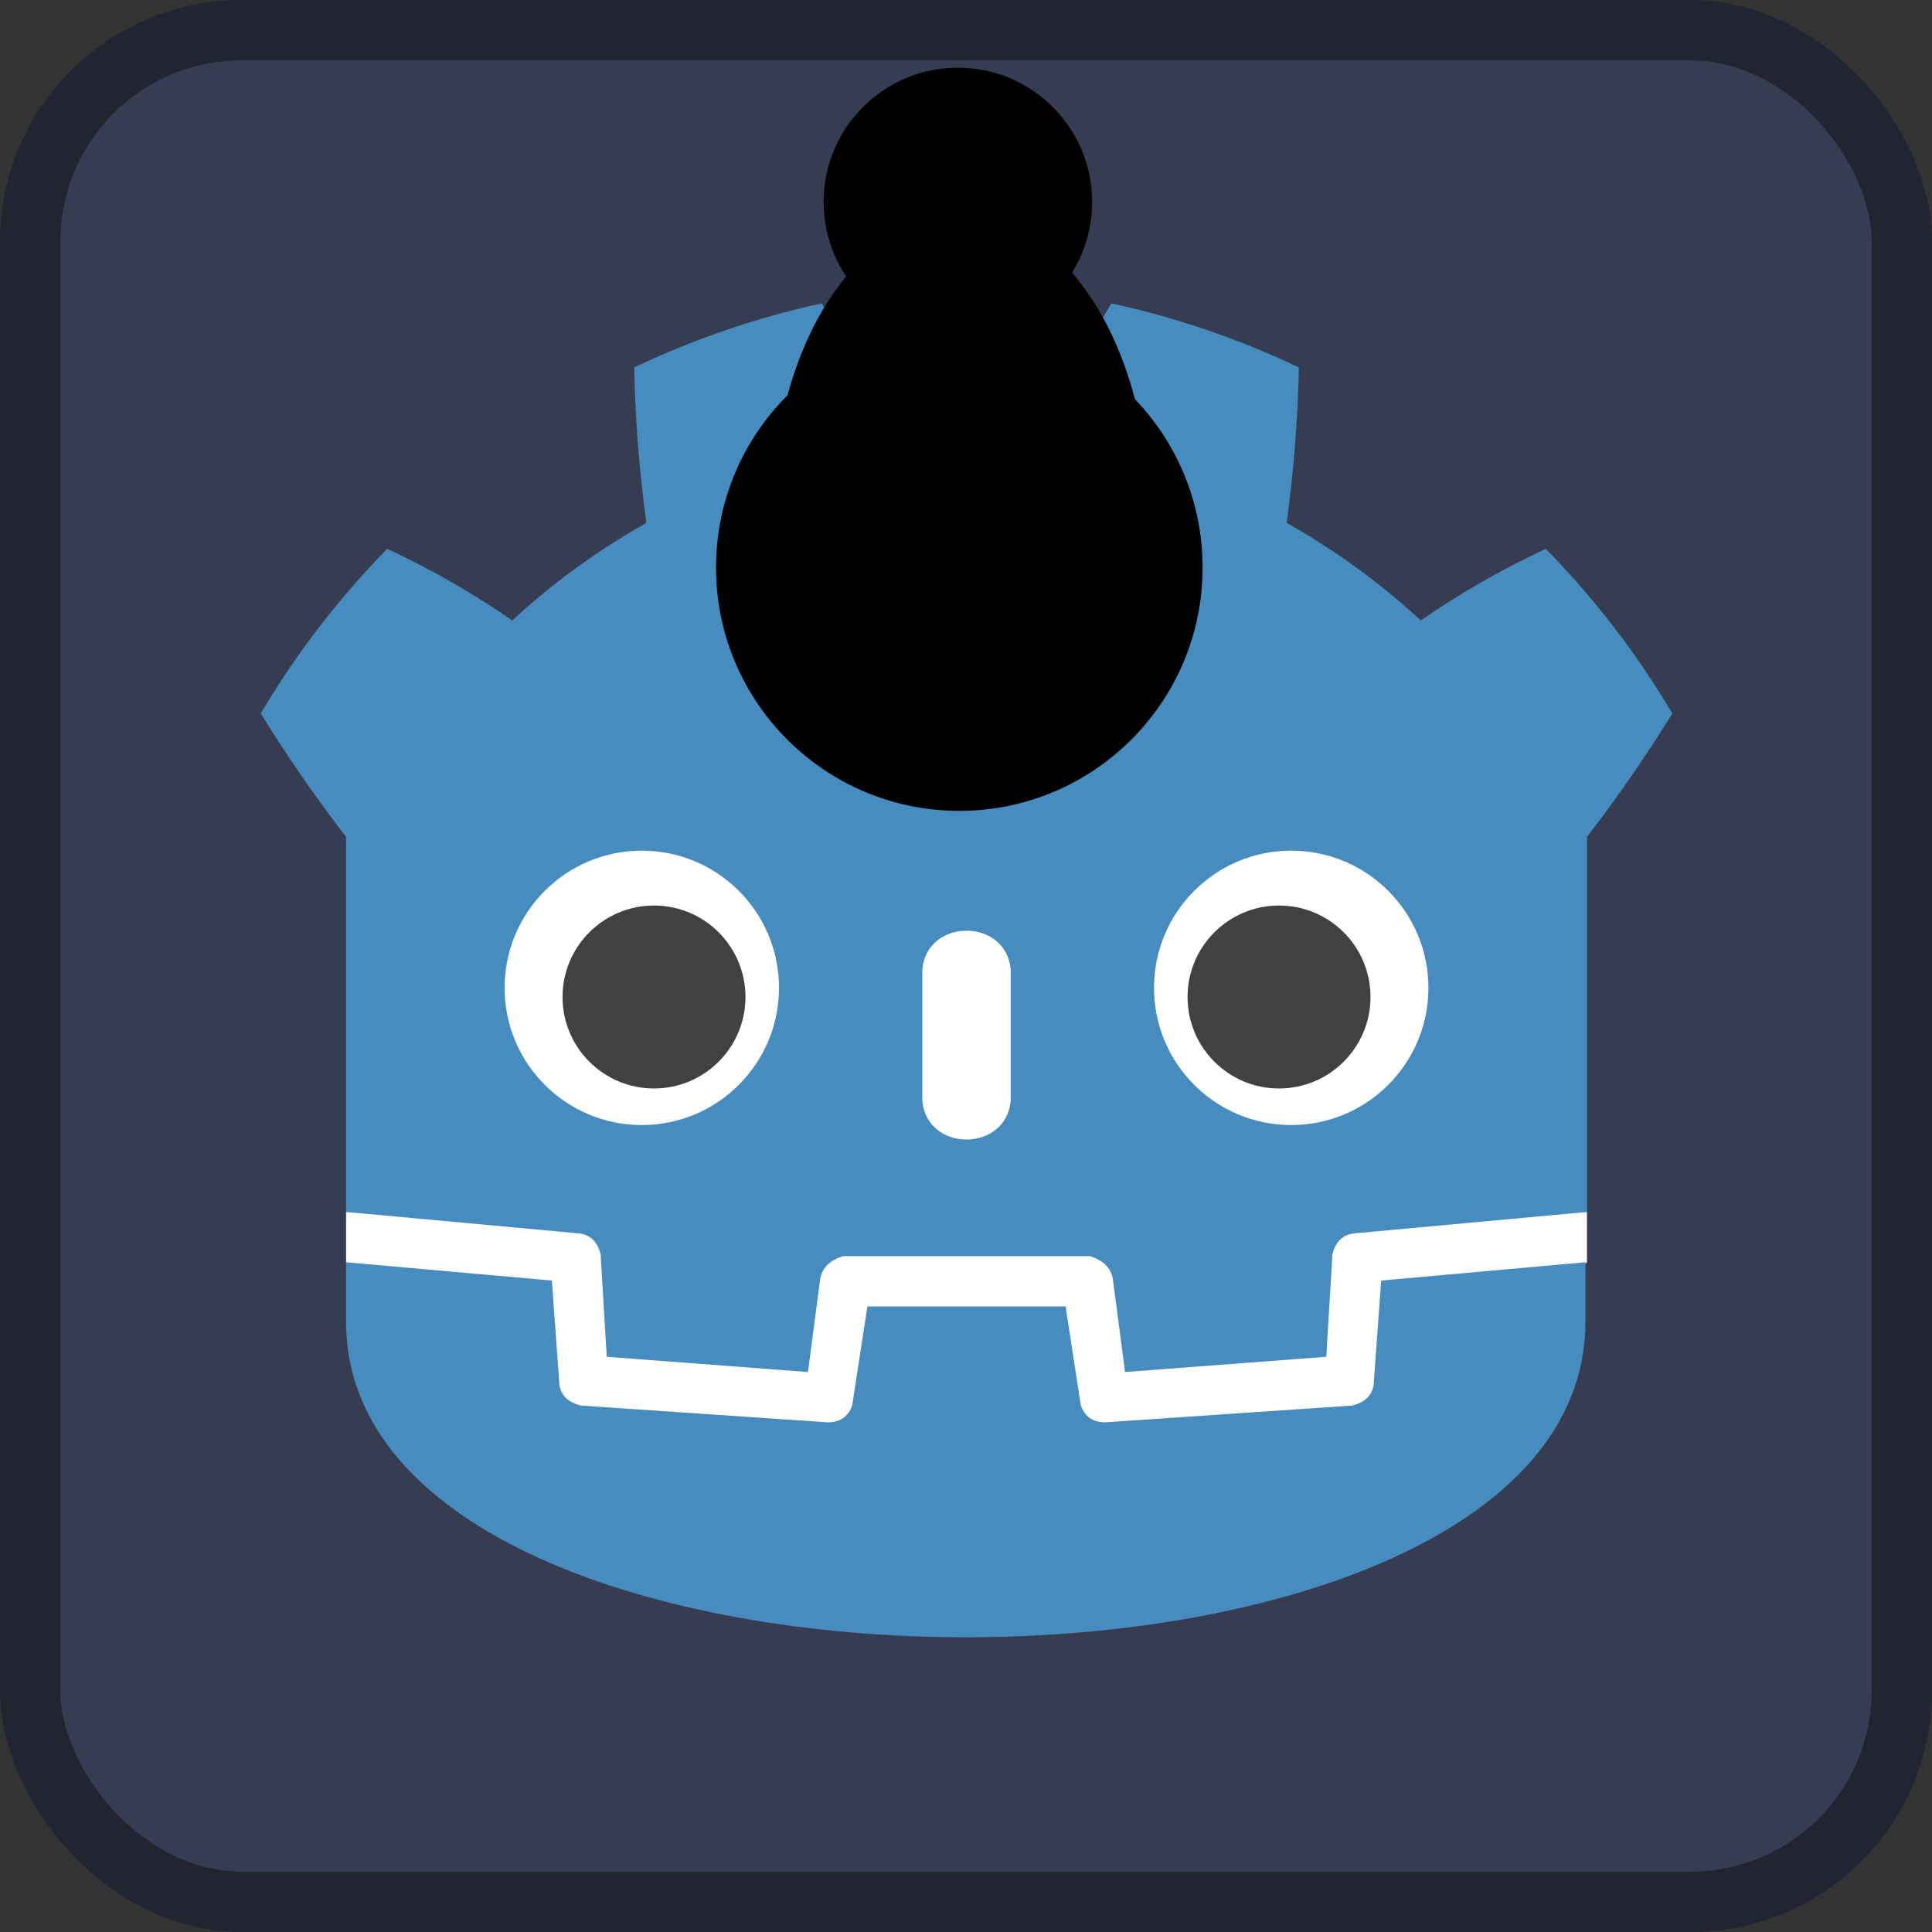 <?xml version="1.0" encoding="UTF-8" standalone="no"?>
<svg
   height="128"
   width="128"
   version="1.1"
   id="svg2244"
   sodipodi:docname="bishop.svg"
   inkscape:version="1.2.2 (732a01da63, 2022-12-09, custom)"
   xmlns:inkscape="http://www.inkscape.org/namespaces/inkscape"
   xmlns:sodipodi="http://sodipodi.sourceforge.net/DTD/sodipodi-0.dtd"
   xmlns="http://www.w3.org/2000/svg"
   xmlns:svg="http://www.w3.org/2000/svg">
  <rect width="100%" height="100%" fill="#333333" stroke="none"/>
  <defs
     id="defs2248" />
  <sodipodi:namedview
     id="namedview2246"
     pagecolor="#ffffff"
     bordercolor="#999999"
     borderopacity="1"
     inkscape:showpageshadow="0"
     inkscape:pageopacity="0"
     inkscape:pagecheckerboard="0"
     inkscape:deskcolor="#d1d1d1"
     showgrid="false"
     inkscape:zoom="3.4179688"
     inkscape:cx="71.972571"
     inkscape:cy="58.660571"
     inkscape:window-width="1452"
     inkscape:window-height="752"
     inkscape:window-x="1970"
     inkscape:window-y="114"
     inkscape:window-maximized="0"
     inkscape:current-layer="svg2244" />
  <rect
     x="2"
     y="2"
     width="124"
     height="124"
     rx="14"
     fill="#363d52"
     stroke="#212532"
     stroke-width="4"
     id="rect2222" />
  <g
     transform="scale(.101) translate(122 122)"
     id="g2242">
    <g
       fill="#fff"
       id="g2234">
      <path
         d="M105 673v33q407 354 814 0v-33z"
         id="path2224" />
      <path
         fill="#478cbf"
         d="m105 673 152 14q12 1 15 14l4 67 132 10 8-61q2-11 15-15h162q13 4 15 15l8 61 132-10 4-67q3-13 15-14l152-14V427q30-39 56-81-35-59-83-108-43 20-82 47-40-37-88-64 7-51 8-102-59-28-123-42-26 43-46 89-49-7-98 0-20-46-46-89-64 14-123 42 1 51 8 102-48 27-88 64-39-27-82-47-48 49-83 108 26 42 56 81zm0 33v39c0 276 813 276 813 0v-39l-134 12-5 69q-2 10-14 13l-162 11q-12 0-16-11l-10-65H447l-10 65q-4 11-16 11l-162-11q-12-3-14-13l-5-69z"
         id="path2226" />
      <path
         d="M483 600c3 34 55 34 58 0v-86c-3-34-55-34-58 0z"
         id="path2228" />
      <circle
         cx="725"
         cy="526"
         r="90"
         id="circle2230" />
      <circle
         cx="299"
         cy="526"
         r="90"
         id="circle2232" />
    </g>
    <g
       fill="#414042"
       id="g2240">
      <circle
         cx="307"
         cy="532"
         r="60"
         id="circle2236" />
      <circle
         cx="717"
         cy="532"
         r="60"
         id="circle2238" />
    </g>
  </g>
  <circle
     style="fill:#000000;stroke:#000000;stroke-width:0.1"
     id="path2730"
     cx="63.462"
     cy="13.38"
     r="8.845" />
  <ellipse
     style="fill:#000000;stroke:#000000;stroke-width:0.1"
     id="path2732"
     cx="63.649"
     cy="33.919"
     rx="12.429"
     ry="19.6" />
  <circle
     style="fill:#000000;stroke:#000000;stroke-width:0.117"
     id="path2734"
     cx="63.557"
     cy="37.603"
     r="16.06" />
</svg>
